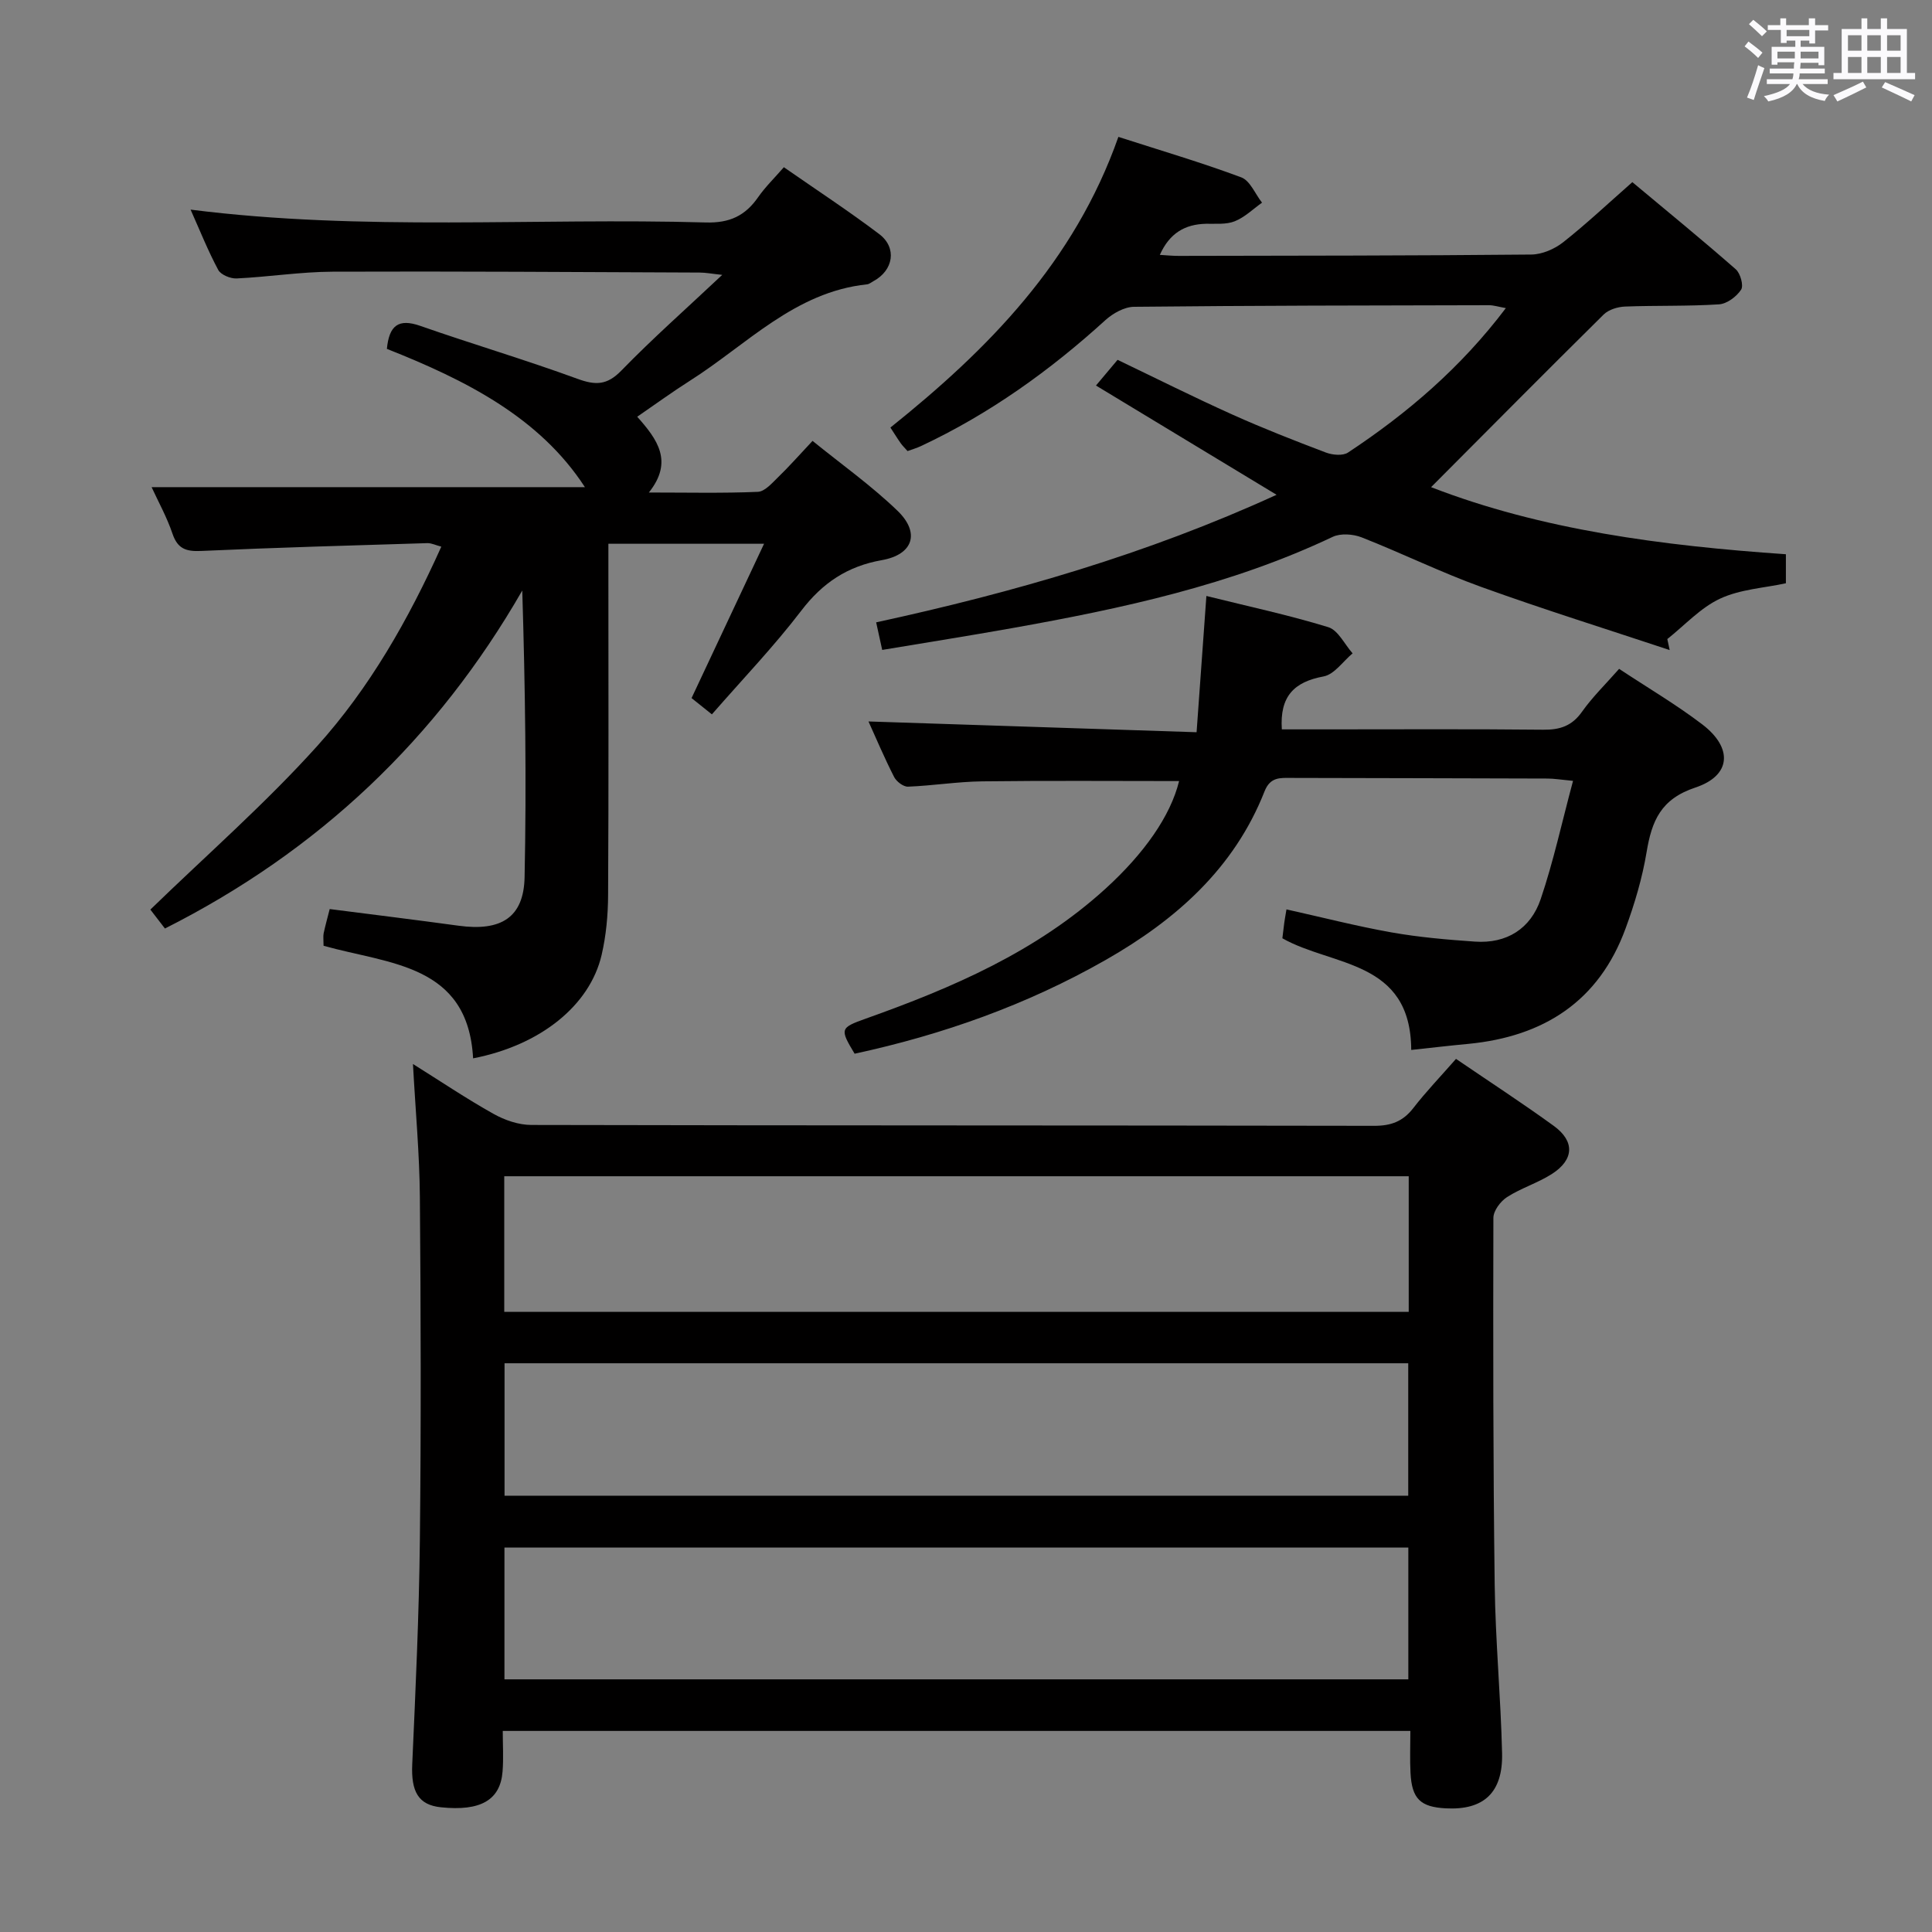 <svg enable-background="new 0 0 400 400" viewBox="0 0 400 400" xmlns="http://www.w3.org/2000/svg"><rect x="0" y="0" width="400" height="400" fill="#808080" stroke="none"/><path d="m361.2 9.6.8-1c.9.7 1.9 1.4 2.9 2.3l-.9 1.1c-1-1-2-1.8-2.8-2.4zm.5 10.6c.9-2.1 1.6-4.3 2.3-6.7.4.2.8.4 1.3.6-.7 2.1-1.5 4.3-2.2 6.6zm.4-15.2.9-.9c1 .8 2 1.6 2.8 2.4l-1 1c-.9-.9-1.8-1.7-2.7-2.5zm12.5-1.2h1.2v1.4h2.7v1.1h-2.7v2.7h-1.2v-.6h-1.8v1.3h4.9v3.8h-1.2v-.5h-3.7c0 .4-.1.9-.1 1.2h5.1v1h-5.2c0 .5-.1.9-.2 1.2h6v1h-5.2c1.1 1.3 2.9 2 5.5 2.2-.4.4-.7.8-.9 1.3-2.9-.5-4.8-1.6-5.7-3.5h-.1c-.8 1.7-2.7 2.9-5.9 3.6-.2-.4-.6-.8-.9-1.1 2.8-.6 4.6-1.4 5.4-2.5h-4.8v-1h5.3c.1-.3.2-.7.2-1.2h-4.9v-1h5c0-.4 0-.8.1-1.3h-3.5v.5h-1.2v-3.7h4.9v-1.3h-1.8v.5h-1.2v-2.7h-2.7v-1h2.6v-1.4h1.2v1.4h4.7v-1.4zm-6.6 8.3h3.6c0-.4 0-.9 0-1.4h-3.6zm1.9-4.6h4.7v-1.3h-4.7zm6.6 3.2h-3.7v1.4h3.7z" fill="#fbfafc"/><path d="m385.3 3.8h1.3v2.2h2.8v-2.2h1.3v2.2h4.1v9.1h1.7v1.3h-16.9v-1.3h1.7v-9.1h4.1v-2.2zm.4 13.1.7 1.2c-1.8.9-3.8 1.9-6 2.9-.2-.4-.5-.8-.8-1.3 2.3-1 4.3-1.9 6.1-2.8zm-3.1-6.4h2.8v-3.2h-2.8zm0 4.6h2.8v-3.3h-2.8zm4-4.6h2.8v-3.2h-2.8zm0 4.6h2.8v-3.3h-2.8zm3.7 1.9c2.1.9 4.1 1.8 6.1 2.7l-.7 1.3c-2.2-1.1-4.2-2-6.1-2.9zm3.2-9.7h-2.8v3.2h2.8v-3.1zm-2.8 7.8h2.8v-3.3h-2.8z" fill="#fbfafc"/><g fill="#010000"><path d="m301.45 219.23c7.1 4.84 13.79 9.19 20.24 13.87 4.39 3.19 4.22 7-.39 9.96-2.92 1.87-6.37 2.91-9.29 4.79-1.35.87-2.82 2.83-2.82 4.3-.06 25.33-.06 50.65.27 75.98.15 11.63 1.26 23.24 1.53 34.87.19 8.17-3.83 11.8-11.61 11.4-5.3-.27-7.07-1.96-7.35-7.34-.15-2.79-.03-5.6-.03-8.69-62.65 0-124.89 0-187.91 0 0 2.87.18 5.65-.04 8.4-.46 5.93-4.56 8.26-12.75 7.41-4.68-.48-6.21-3.23-5.95-8.93.69-15.46 1.41-30.93 1.58-46.4.26-23.66.2-47.33 0-70.99-.07-8.95-.91-17.89-1.43-27.57 5.64 3.53 11.03 7.16 16.67 10.32 2.33 1.31 5.21 2.3 7.84 2.3 58.16.13 116.32.07 174.48.18 3.5.01 5.96-.9 8.1-3.65 2.63-3.4 5.63-6.52 8.86-10.21zm-197.05 52.37h187.26c0-9.57 0-18.8 0-28.07-62.57 0-124.8 0-187.26 0zm.06 10.65v27.42h187.1c0-9.38 0-18.41 0-27.42-62.5 0-124.57 0-187.1 0zm-.02 65.44h187.14c0-9.35 0-18.39 0-27.28-62.6 0-124.78 0-187.14 0z"/><path d="m66.99 195.81c0-1.26-.11-1.95.02-2.59.34-1.6.79-3.18 1.25-5.01 8.98 1.15 17.84 2.24 26.69 3.45 8.78 1.2 13.49-1.69 13.66-10.04.41-19.62.13-39.25-.48-59.36-17.66 30.72-42.19 53.94-73.98 69.98-1.12-1.45-2.2-2.87-3.02-3.92 11.71-11.36 23.85-21.98 34.56-33.88 10.81-12 18.85-26.1 25.68-41.26-1.15-.3-2.03-.75-2.89-.73-15.62.48-31.25.91-46.86 1.62-3.11.14-4.85-.45-5.91-3.58-1.16-3.43-2.95-6.64-4.32-9.63h89.71c-9.42-14.51-24.82-22.22-41-28.63.47-4.84 2.38-6.35 6.92-4.76 10.79 3.78 21.78 7.02 32.51 10.95 3.77 1.38 6.14 1.36 9.11-1.69 6.47-6.66 13.45-12.82 20.89-19.82-2.18-.23-3.43-.48-4.68-.48-25.33-.1-50.66-.28-75.99-.18-6.62.03-13.24 1.08-19.87 1.4-1.28.06-3.27-.76-3.81-1.77-2.1-3.92-3.76-8.08-5.72-12.48 35.81 4.54 71.28 1.65 106.66 2.66 4.94.14 8.16-1.38 10.84-5.23 1.51-2.16 3.43-4.02 5.33-6.21 6.75 4.7 13.42 9.06 19.75 13.85 3.73 2.83 2.94 7.51-1.2 9.74-.44.24-.87.61-1.33.66-14.99 1.58-24.91 12.51-36.69 19.97-3.64 2.31-7.13 4.86-10.89 7.44 4.17 4.69 7.55 9.26 2.41 15.69 8.03 0 15.31.17 22.56-.14 1.46-.06 2.96-1.83 4.22-3.05 2.26-2.19 4.35-4.56 7.11-7.5 5.91 4.8 12.14 9.22 17.58 14.46 4.75 4.58 3.25 9.08-3.23 10.23-7.14 1.26-12.29 4.71-16.69 10.47-5.64 7.39-12.12 14.14-18.5 21.46-1.5-1.2-2.88-2.31-4.21-3.37 5.02-10.68 9.92-21.11 15.01-31.95-11.25 0-21.5 0-32.23 0v5.77c0 22.33.07 44.67-.06 67-.02 4.13-.41 8.35-1.34 12.36-2.44 10.47-12.67 18.7-26.61 21.41-1.06-19.56-17.39-19.48-30.96-23.31z"/><path d="m231.55 28.34c8.82 2.84 17.24 5.32 25.44 8.38 1.83.68 2.88 3.44 4.3 5.24-1.87 1.33-3.6 3.04-5.67 3.86-1.77.7-3.94.47-5.93.51-4.35.1-7.53 1.92-9.56 6.44 1.45.08 2.69.22 3.92.21 24.33-.05 48.66-.04 72.98-.28 2.23-.02 4.81-1.13 6.6-2.54 4.82-3.8 9.3-8.03 14.33-12.45 7.26 6.06 14.44 11.93 21.41 18.04.96.84 1.66 3.37 1.11 4.22-.94 1.44-2.93 2.93-4.57 3.04-6.47.42-12.99.21-19.48.46-1.5.06-3.37.63-4.4 1.64-12.03 11.89-23.92 23.89-35.74 35.75 22.85 8.86 47.88 12.13 73.46 13.89v6.01c-4.46.97-9.43 1.23-13.62 3.18-4.06 1.89-7.32 5.51-10.93 8.37.16.76.33 1.52.49 2.28-12.99-4.32-26.06-8.4-38.93-13.04-8.43-3.04-16.51-7.02-24.86-10.3-1.77-.69-4.35-.87-5.98-.1-21.09 10-43.63 14.84-66.39 18.9-8.8 1.57-17.62 2.96-26.88 4.51-.43-1.97-.77-3.51-1.25-5.71 28.45-6.18 56.08-14.14 82.9-26.41-12.67-7.67-24.83-15.03-37.39-22.62 1.55-1.84 2.86-3.42 4.47-5.32 7.95 3.81 15.78 7.74 23.77 11.33 6.36 2.86 12.86 5.4 19.38 7.87 1.36.51 3.49.71 4.57-.01 12.27-8.11 23.35-17.57 32.67-29.9-1.49-.26-2.5-.6-3.51-.6-24.49.05-48.99.07-73.48.33-2 .02-4.36 1.35-5.92 2.76-11.52 10.48-24.04 19.44-38.17 26.07-.87.41-1.81.68-2.79 1.04-.55-.63-1.03-1.08-1.4-1.6-.67-.94-1.27-1.93-2.15-3.27 20.23-16.2 38.09-34.28 47.2-60.18z"/><path d="m292.18 217.38c-.09-18.71-16.31-17.24-26.68-23.12.12-.98.25-2.11.4-3.25.09-.65.21-1.29.45-2.73 7.33 1.63 14.48 3.47 21.73 4.76 5.7 1.01 11.51 1.51 17.29 1.91 6.6.46 11.54-2.69 13.61-8.79 2.64-7.78 4.38-15.86 6.7-24.49-2.52-.24-3.91-.48-5.31-.48-17.66-.06-35.33-.09-52.99-.13-2.32-.01-4.39-.23-5.57 2.78-6.29 15.97-18.38 26.63-32.88 34.9-16.29 9.29-33.74 15.48-51.99 19.42-3.09-5.14-3.03-5.36 2.33-7.27 17.95-6.39 35.29-13.85 49.64-26.92 7.96-7.26 13.43-15 15.21-22.26-13.59 0-27.17-.11-40.74.06-5.13.06-10.26.9-15.39 1.1-.95.04-2.39-1.06-2.87-2-2.03-3.98-3.77-8.1-5.31-11.5 22.45.74 44.94 1.47 67.93 2.23.7-9.71 1.32-18.42 2.03-28.21 8.77 2.18 17.11 3.96 25.24 6.46 2.04.63 3.37 3.55 5.03 5.42-1.99 1.66-3.79 4.37-6.02 4.78-6.08 1.13-9.09 4.1-8.63 10.96h9.12c15 0 30-.09 44.99.07 3.46.04 5.95-.77 8.03-3.71 2.18-3.08 4.93-5.75 7.69-8.89 5.96 3.94 11.84 7.4 17.22 11.5 6.36 4.85 6.02 10.6-1.43 13.07-7.18 2.38-9.03 6.94-10.1 13.37-.89 5.36-2.47 10.68-4.35 15.8-5.51 15.08-16.93 22.38-32.52 23.9-3.8.35-7.57.8-11.86 1.26z"/></g></svg>